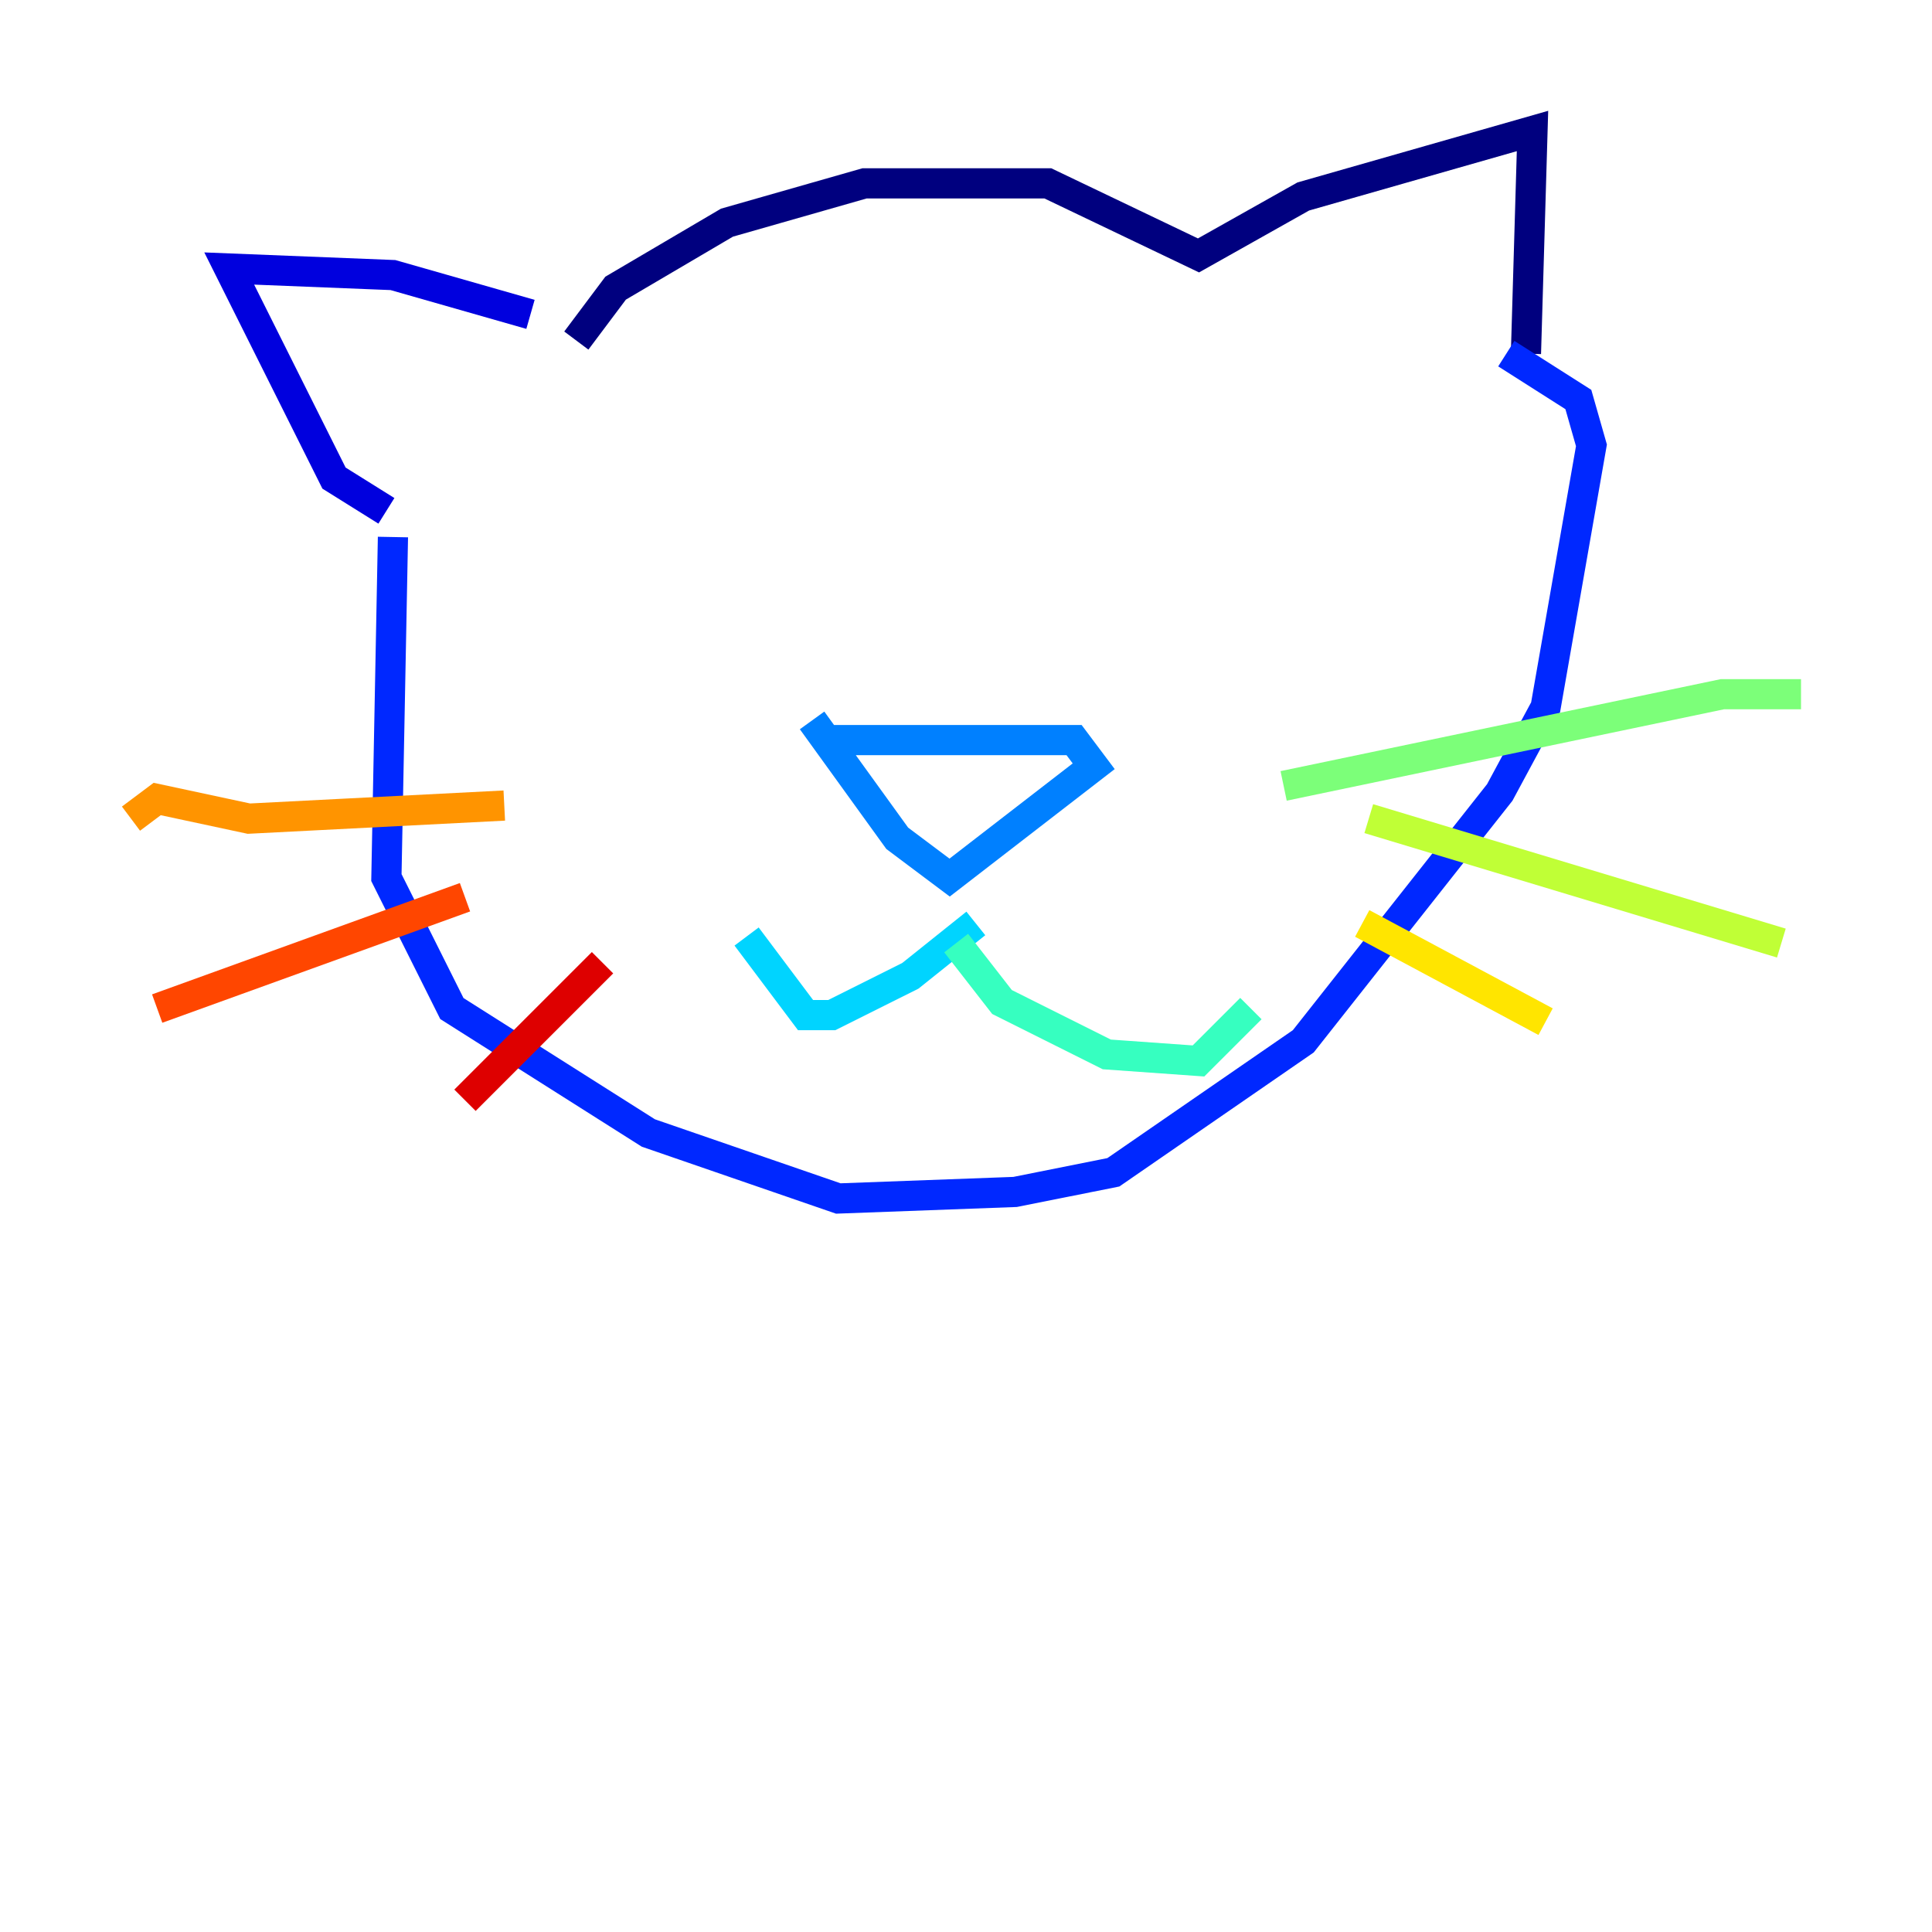 <?xml version="1.0" encoding="utf-8" ?>
<svg baseProfile="tiny" height="128" version="1.2" viewBox="0,0,128,128" width="128" xmlns="http://www.w3.org/2000/svg" xmlns:ev="http://www.w3.org/2001/xml-events" xmlns:xlink="http://www.w3.org/1999/xlink"><defs /><polyline fill="none" points="38.183,22.563 40.786,19.091 48.163,14.752 57.275,12.149 69.424,12.149 79.403,16.922 86.346,13.017 101.532,8.678 101.098,23.43" stroke="#00007f" stroke-width="2" /><polyline fill="none" points="35.146,20.827 26.034,18.224 15.186,17.79 22.129,31.675 25.6,33.844" stroke="#0000de" stroke-width="2" /><polyline fill="none" points="26.034,35.58 25.6,58.142 29.939,66.82 42.956,75.064 55.539,79.403 67.254,78.969 73.763,77.668 86.346,68.99 99.363,52.502 102.4,46.861 105.437,29.505 104.57,26.468 99.797,23.43" stroke="#0028ff" stroke-width="2" /><polyline fill="none" points="54.237,49.031 71.159,49.031 72.461,50.766 62.915,58.142 59.444,55.539 53.803,47.729" stroke="#0080ff" stroke-width="2" /><polyline fill="none" points="64.651,61.18 60.312,64.651 55.105,67.254 53.37,67.254 49.464,62.047" stroke="#00d4ff" stroke-width="2" /><polyline fill="none" points="63.349,62.481 66.386,66.386 73.329,69.858 79.403,70.291 82.875,66.82" stroke="#36ffc0" stroke-width="2" /><polyline fill="none" points="85.044,52.068 114.115,45.993 119.322,45.993" stroke="#7cff79" stroke-width="2" /><polyline fill="none" points="90.685,54.237 118.02,62.481" stroke="#c0ff36" stroke-width="2" /><polyline fill="none" points="90.251,61.18 102.4,67.688" stroke="#ffe500" stroke-width="2" /><polyline fill="none" points="33.41,53.37 16.488,54.237 10.414,52.936 8.678,54.237" stroke="#ff9400" stroke-width="2" /><polyline fill="none" points="30.807,59.444 10.414,66.82" stroke="#ff4600" stroke-width="2" /><polyline fill="none" points="39.919,63.783 30.807,72.895" stroke="#de0000" stroke-width="2" /><polyline fill="none" points="46.427,34.712 46.427,34.712" stroke="#7f0000" stroke-width="2" /></svg>